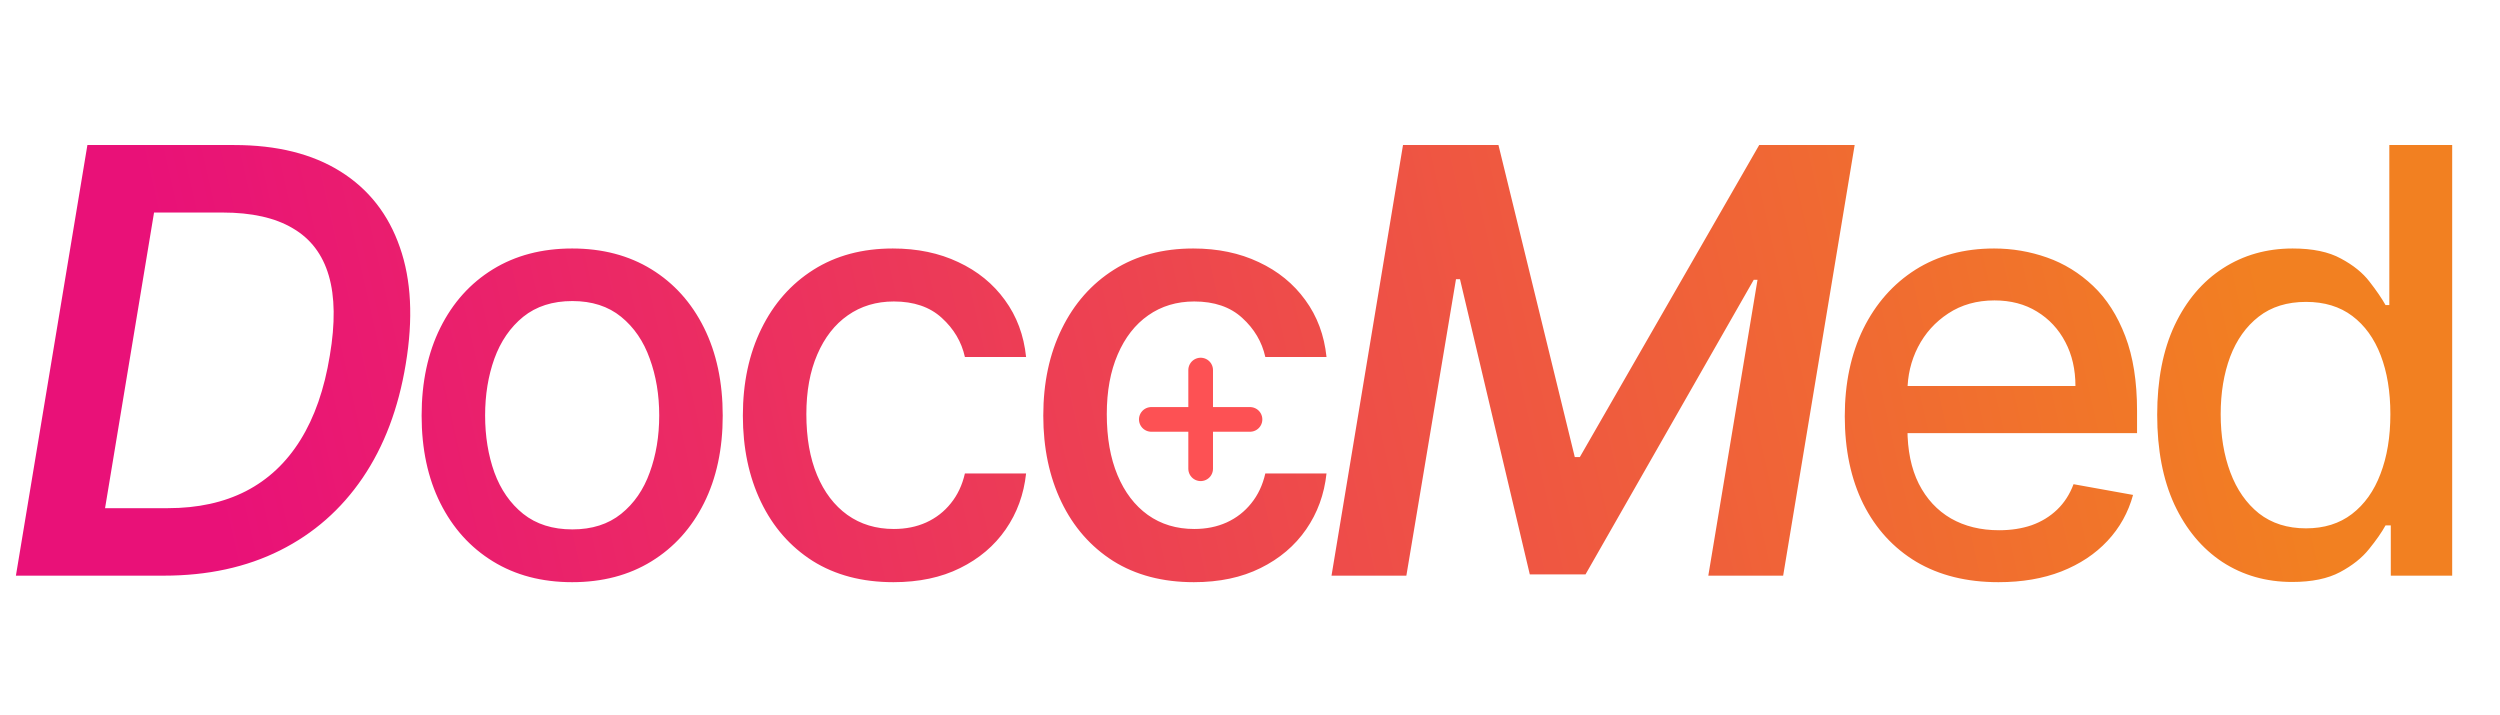 <svg width="304" height="87" viewBox="0 0 304 87" fill="none" xmlns="http://www.w3.org/2000/svg">
<path d="M19.934 70H1.934L10.627 17.636H28.474C33.673 17.636 37.985 18.71 41.411 20.858C44.837 23.006 47.241 26.074 48.622 30.062C50.019 34.034 50.258 38.773 49.337 44.278C48.451 49.665 46.704 54.276 44.096 58.111C41.488 61.946 38.139 64.886 34.048 66.932C29.957 68.977 25.252 70 19.934 70ZM12.775 61.793H20.42C24.051 61.793 27.212 61.102 29.906 59.722C32.616 58.324 34.823 56.253 36.528 53.508C38.249 50.747 39.443 47.321 40.107 43.23C40.772 39.31 40.73 36.071 39.98 33.514C39.23 30.94 37.772 29.023 35.607 27.761C33.46 26.483 30.613 25.844 27.068 25.844H18.732L12.775 61.793ZM69.576 70.793C65.894 70.793 62.681 69.949 59.937 68.261C57.192 66.574 55.062 64.213 53.544 61.179C52.027 58.145 51.269 54.599 51.269 50.543C51.269 46.469 52.027 42.906 53.544 39.855C55.062 36.804 57.192 34.435 59.937 32.747C62.681 31.06 65.894 30.216 69.576 30.216C73.257 30.216 76.471 31.06 79.215 32.747C81.959 34.435 84.09 36.804 85.607 39.855C87.124 42.906 87.883 46.469 87.883 50.543C87.883 54.599 87.124 58.145 85.607 61.179C84.09 64.213 81.959 66.574 79.215 68.261C76.471 69.949 73.257 70.793 69.576 70.793ZM69.601 64.375C71.988 64.375 73.965 63.744 75.533 62.483C77.101 61.222 78.26 59.543 79.01 57.446C79.777 55.349 80.161 53.04 80.161 50.517C80.161 48.011 79.777 45.71 79.01 43.614C78.26 41.5 77.101 39.804 75.533 38.526C73.965 37.247 71.988 36.608 69.601 36.608C67.198 36.608 65.204 37.247 63.618 38.526C62.05 39.804 60.883 41.5 60.115 43.614C59.365 45.71 58.99 48.011 58.99 50.517C58.99 53.04 59.365 55.349 60.115 57.446C60.883 59.543 62.05 61.222 63.618 62.483C65.204 63.744 67.198 64.375 69.601 64.375ZM108.639 70.793C104.837 70.793 101.565 69.932 98.82 68.21C96.093 66.472 93.996 64.077 92.531 61.026C91.065 57.974 90.332 54.48 90.332 50.543C90.332 46.554 91.082 43.034 92.582 39.983C94.082 36.915 96.195 34.52 98.923 32.798C101.65 31.077 104.863 30.216 108.562 30.216C111.545 30.216 114.204 30.77 116.539 31.878C118.874 32.969 120.758 34.503 122.19 36.48C123.639 38.457 124.499 40.767 124.772 43.409H117.332C116.923 41.568 115.985 39.983 114.519 38.653C113.07 37.324 111.127 36.659 108.69 36.659C106.559 36.659 104.693 37.222 103.09 38.347C101.505 39.455 100.269 41.04 99.383 43.102C98.496 45.148 98.053 47.568 98.053 50.364C98.053 53.227 98.488 55.699 99.357 57.778C100.227 59.858 101.454 61.469 103.039 62.611C104.641 63.753 106.525 64.324 108.69 64.324C110.139 64.324 111.451 64.06 112.627 63.531C113.82 62.986 114.818 62.21 115.619 61.205C116.437 60.199 117.008 58.989 117.332 57.574H124.772C124.499 60.114 123.673 62.381 122.292 64.375C120.911 66.369 119.062 67.938 116.744 69.079C114.443 70.222 111.741 70.793 108.639 70.793ZM145.17 70.793C141.369 70.793 138.096 69.932 135.352 68.21C132.625 66.472 130.528 64.077 129.062 61.026C127.596 57.974 126.863 54.48 126.863 50.543C126.863 46.554 127.613 43.034 129.113 39.983C130.613 36.915 132.727 34.52 135.454 32.798C138.181 31.077 141.395 30.216 145.093 30.216C148.076 30.216 150.735 30.77 153.071 31.878C155.406 32.969 157.289 34.503 158.721 36.48C160.17 38.457 161.031 40.767 161.304 43.409H153.863C153.454 41.568 152.517 39.983 151.051 38.653C149.602 37.324 147.659 36.659 145.221 36.659C143.091 36.659 141.224 37.222 139.622 38.347C138.037 39.455 136.801 41.04 135.914 43.102C135.028 45.148 134.585 47.568 134.585 50.364C134.585 53.227 135.02 55.699 135.889 57.778C136.758 59.858 137.985 61.469 139.571 62.611C141.173 63.753 143.056 64.324 145.221 64.324C146.67 64.324 147.983 64.06 149.159 63.531C150.352 62.986 151.349 62.21 152.15 61.205C152.968 60.199 153.539 58.989 153.863 57.574H161.304C161.031 60.114 160.204 62.381 158.824 64.375C157.443 66.369 155.593 67.938 153.275 69.079C150.974 70.222 148.272 70.793 145.17 70.793ZM170.605 17.636H182.213L191.494 55.58H192.108L213.918 17.636H225.526L216.832 70H207.73L213.713 34.026H213.253L192.798 69.847H186.023L177.534 33.949H177.048L171.014 70H161.912L170.605 17.636ZM243.015 70.793C239.146 70.793 235.813 69.966 233.018 68.312C230.24 66.642 228.092 64.298 226.575 61.281C225.075 58.247 224.325 54.693 224.325 50.619C224.325 46.597 225.075 43.051 226.575 39.983C228.092 36.915 230.206 34.52 232.916 32.798C235.643 31.077 238.831 30.216 242.478 30.216C244.694 30.216 246.842 30.582 248.921 31.315C251.001 32.048 252.867 33.199 254.521 34.767C256.174 36.335 257.478 38.372 258.433 40.878C259.387 43.367 259.865 46.392 259.865 49.955V52.665H228.646V46.938H252.373C252.373 44.926 251.964 43.145 251.146 41.594C250.328 40.026 249.177 38.79 247.694 37.886C246.228 36.983 244.507 36.531 242.529 36.531C240.382 36.531 238.507 37.06 236.904 38.117C235.319 39.156 234.092 40.52 233.223 42.207C232.37 43.878 231.944 45.693 231.944 47.653V52.128C231.944 54.753 232.404 56.986 233.325 58.827C234.262 60.668 235.566 62.074 237.237 63.045C238.907 64 240.859 64.477 243.092 64.477C244.541 64.477 245.862 64.273 247.055 63.864C248.248 63.438 249.279 62.807 250.149 61.972C251.018 61.136 251.683 60.105 252.143 58.878L259.379 60.182C258.799 62.312 257.76 64.179 256.26 65.781C254.777 67.367 252.91 68.602 250.66 69.489C248.427 70.358 245.879 70.793 243.015 70.793ZM278.729 70.767C275.558 70.767 272.729 69.957 270.24 68.338C267.768 66.702 265.825 64.375 264.41 61.358C263.013 58.324 262.314 54.685 262.314 50.44C262.314 46.196 263.021 42.565 264.436 39.548C265.868 36.531 267.828 34.222 270.317 32.619C272.805 31.017 275.626 30.216 278.78 30.216C281.217 30.216 283.177 30.625 284.66 31.443C286.16 32.244 287.319 33.182 288.138 34.256C288.973 35.33 289.621 36.276 290.081 37.094H290.541V17.636H298.186V70H290.72V63.889H290.081C289.621 64.724 288.956 65.679 288.086 66.753C287.234 67.827 286.058 68.764 284.558 69.565C283.058 70.367 281.115 70.767 278.729 70.767ZM280.416 64.247C282.615 64.247 284.473 63.668 285.99 62.508C287.524 61.332 288.683 59.705 289.467 57.625C290.268 55.545 290.669 53.125 290.669 50.364C290.669 47.636 290.277 45.25 289.493 43.205C288.709 41.159 287.558 39.565 286.041 38.423C284.524 37.281 282.649 36.71 280.416 36.71C278.115 36.71 276.197 37.307 274.663 38.5C273.129 39.693 271.97 41.321 271.186 43.383C270.419 45.446 270.035 47.773 270.035 50.364C270.035 52.989 270.427 55.349 271.211 57.446C271.996 59.543 273.155 61.205 274.689 62.432C276.24 63.642 278.149 64.247 280.416 64.247Z" fill="url(#paint0_linear_82_3304)"/>
<path d="M146 45L146 57" stroke="#FD5154" stroke-width="3" stroke-linecap="round"/>
<path d="M152 51H140" stroke="#FD5154" stroke-width="3" stroke-linecap="round"/>
<defs>
<linearGradient id="paint0_linear_82_3304" x1="9.474" y1="127.376" x2="312.529" y2="58.424" gradientUnits="userSpaceOnUse">
<stop offset="0.1" stop-color="#E91178"/>
<stop offset="0.9" stop-color="#F28021"/>
</linearGradient>
</defs>
</svg>
